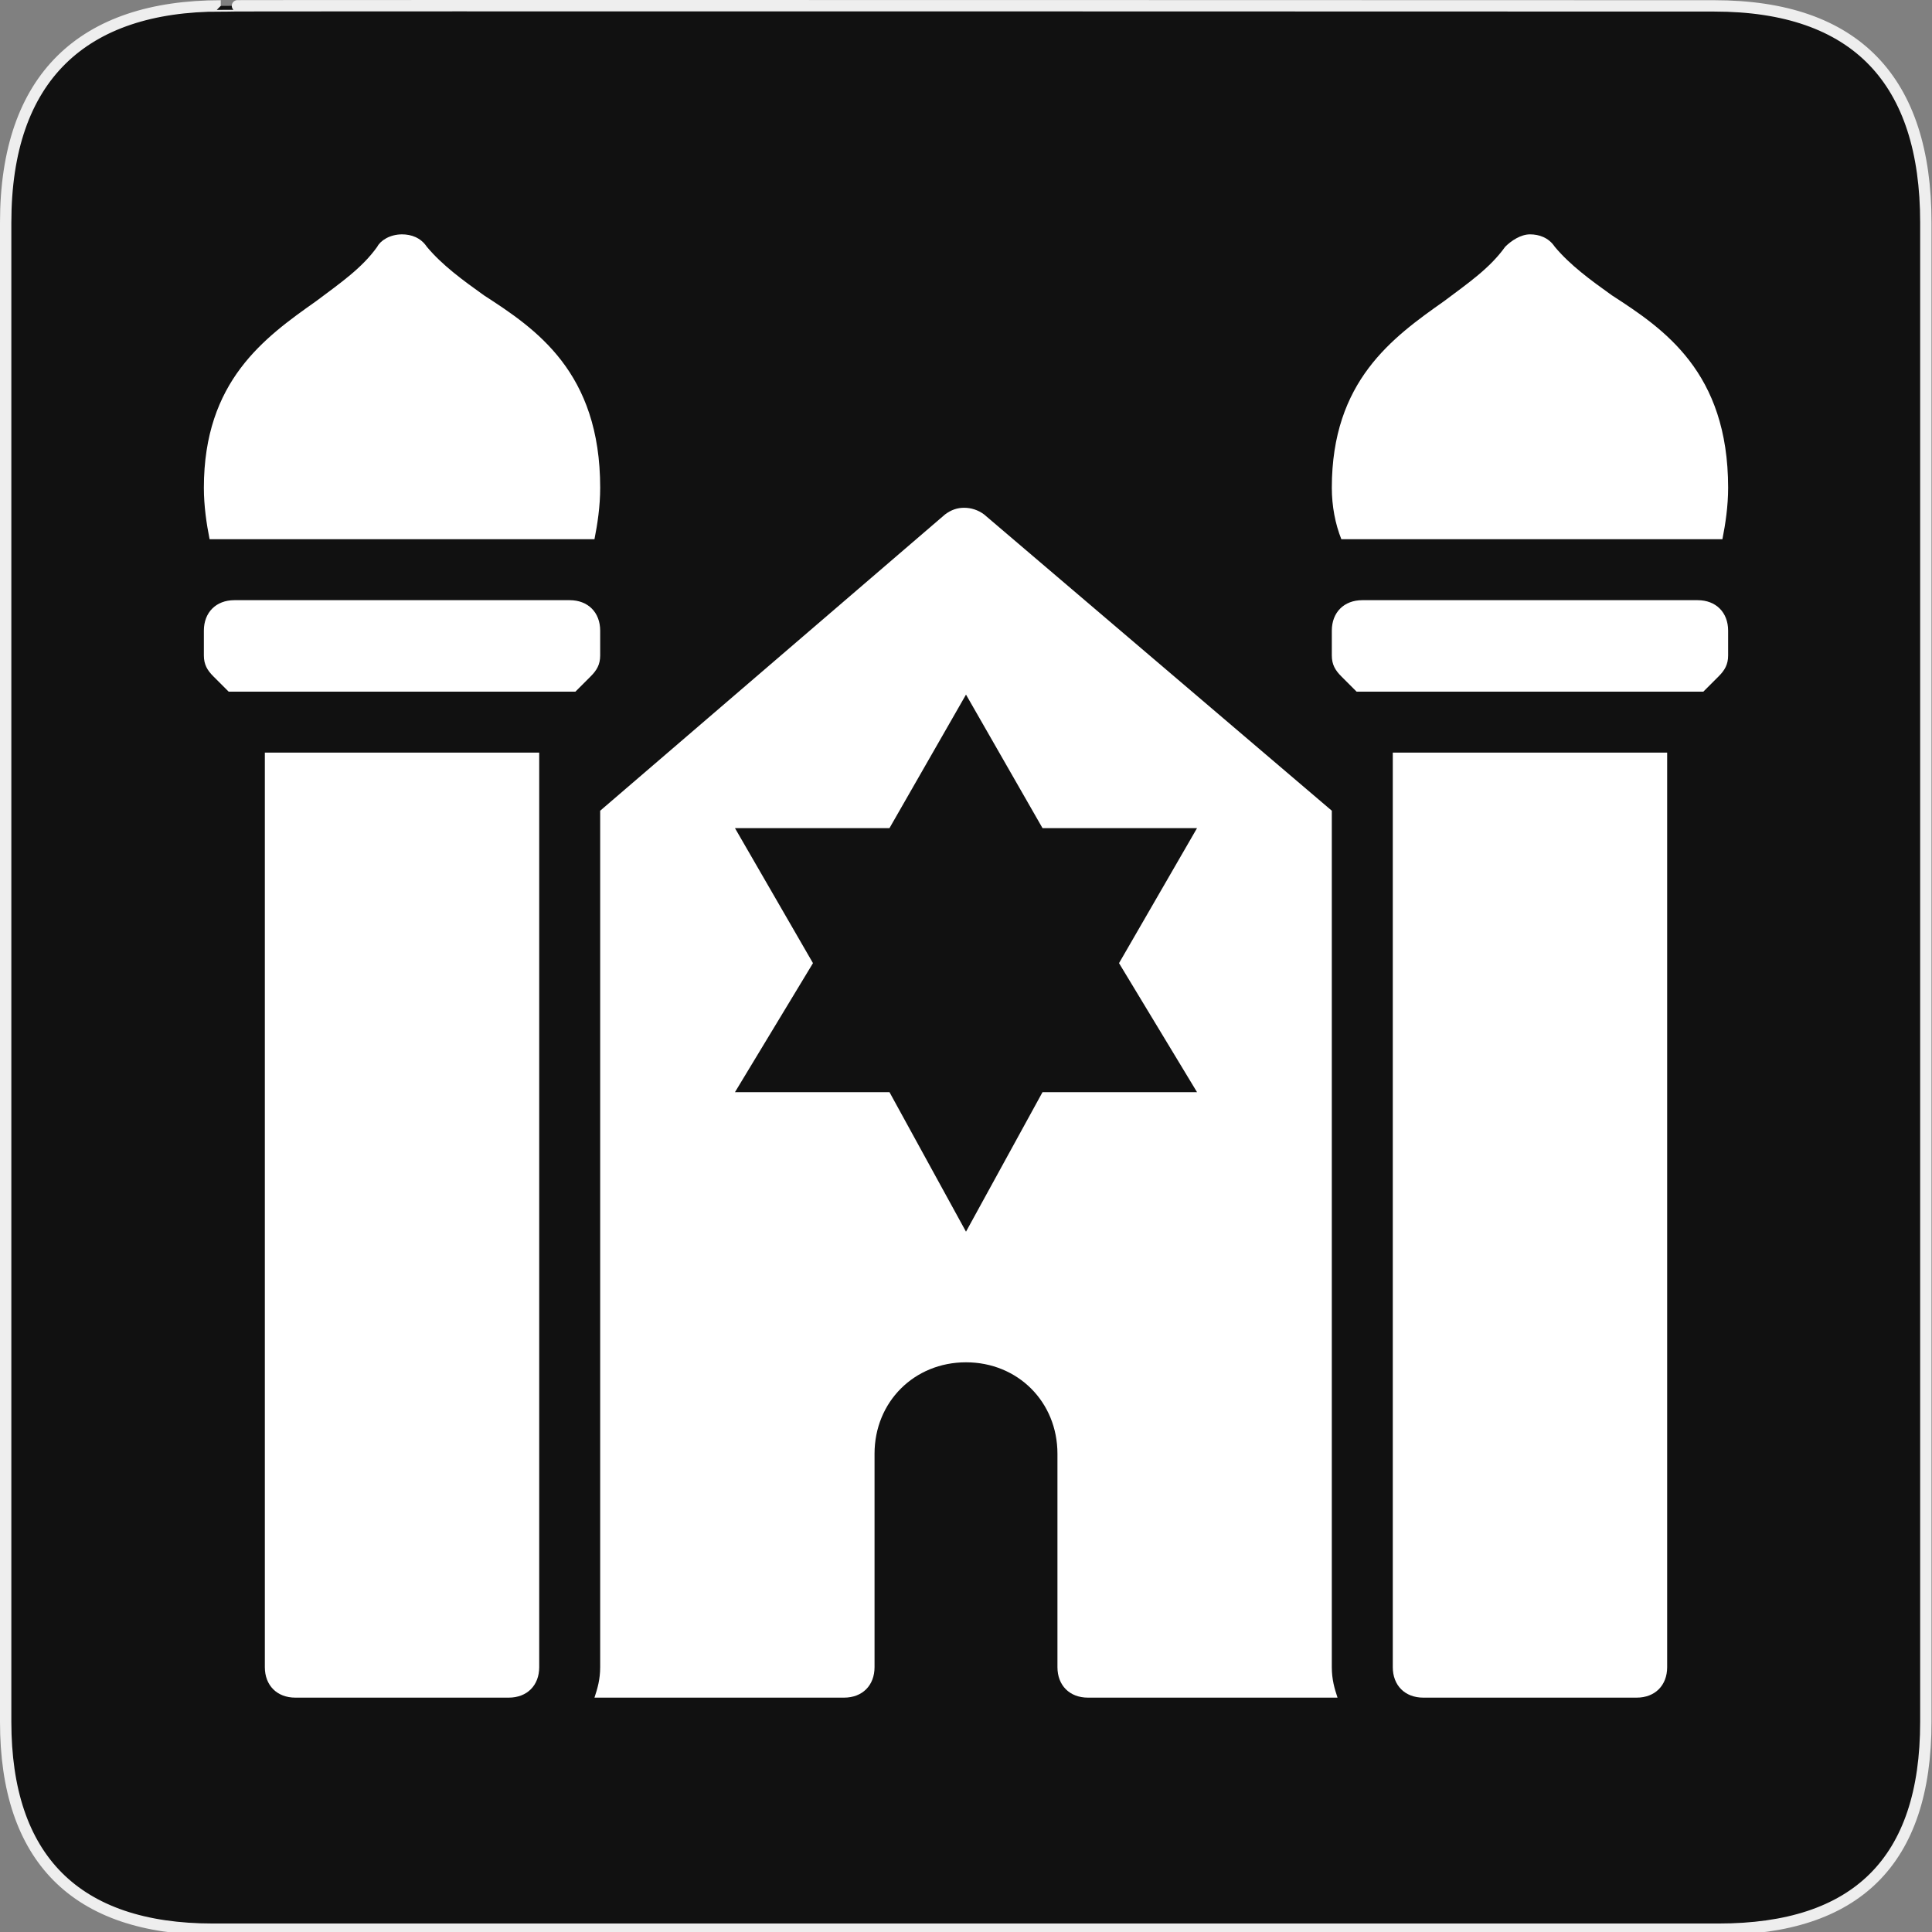 <?xml version="1.0" encoding="UTF-8" standalone="no"?>
<!-- Created with Inkscape (http://www.inkscape.org/) -->

<svg
   xmlns:dc="http://purl.org/dc/elements/1.1/"
   xmlns:cc="http://creativecommons.org/ns#"
   xmlns:rdf="http://www.w3.org/1999/02/22-rdf-syntax-ns#"
   xmlns:svg="http://www.w3.org/2000/svg"
   xmlns="http://www.w3.org/2000/svg"
   xmlns:sodipodi="http://sodipodi.sourceforge.net/DTD/sodipodi-0.dtd"
   xmlns:inkscape="http://www.inkscape.org/namespaces/inkscape"
   version="1.0"
   width="580"
   height="580"
   id="svg2"
   sodipodi:version="0.32"
   inkscape:version="0.91 r"
   sodipodi:docname="building_type_synagogue.svg"
   inkscape:output_extension="org.inkscape.output.svg.inkscape">
  <rect width="100%" height="100%" fill="#808080" stroke="none"/>
  <sodipodi:namedview
     inkscape:window-height="1004"
     inkscape:window-width="1920"
     inkscape:pageshadow="2"
     inkscape:pageopacity="0.0"
     guidetolerance="10.0"
     gridtolerance="10.0"
     objecttolerance="10.0"
     borderopacity="1.0"
     bordercolor="#666666"
     pagecolor="#ffffff"
     id="base"
     inkscape:zoom="0.23041928"
     inkscape:cx="895.38978"
     inkscape:cy="607.59397"
     inkscape:window-x="1680"
     inkscape:window-y="0"
     inkscape:current-layer="svg2"
     showgrid="false"
     inkscape:window-maximized="1" />
  <defs
     id="defs4">
    <inkscape:perspective
       sodipodi:type="inkscape:persp3d"
       inkscape:vp_x="0 : 290 : 1"
       inkscape:vp_y="0 : 1000 : 0"
       inkscape:vp_z="580 : 290 : 1"
       inkscape:persp3d-origin="290 : 193.33333 : 1"
       id="perspective3653" />
    <marker
       viewBox="0 0 10 10"
       refY="5"
       refX="10"
       orient="auto"
       markerWidth="4"
       markerUnits="strokeWidth"
       markerHeight="3"
       id="ArrowStart">
      <path
         id="path2111"
         d="M 10 0 L 0 5 L 10 10 z" />
    </marker>
    <marker
       viewBox="0 0 10 10"
       refY="5"
       refX="0"
       orient="auto"
       markerWidth="4"
       markerUnits="strokeWidth"
       markerHeight="3"
       id="ArrowEnd">
      <path
         id="path2108"
         d="M 0 0 L 10 5 L 0 10 z" />
    </marker>
    <inkscape:perspective
       id="perspective2512"
       inkscape:persp3d-origin="177.51199 : 145.02 : 1"
       inkscape:vp_z="355.02399 : 217.53 : 1"
       inkscape:vp_y="0 : 1000 : 0"
       inkscape:vp_x="0 : 217.53 : 1"
       sodipodi:type="inkscape:persp3d" />
  </defs>
  <g
     id="g1327">
    <path
       d="M 66.275,1.768 C 24.94,1.768 1.704,23.139 1.704,66.804 L 1.704,516.927 C 1.704,557.771 22.6,579.156 63.896,579.156 L 515.92,579.156 C 557.227,579.156 578.149,558.842 578.149,516.927 L 578.149,66.804 C 578.149,24.203 557.227,1.768 514.628,1.768 C 514.624,1.768 66.133,1.625 66.275,1.768 z "
       style="fill:#111;stroke:#eee;stroke-width:3.408"
       id="path1329" />
  </g>
  <g
     id="g2117"
     transform="matrix(1.198,0,0,1.198,80.128,34.576)"
     style="fill:#000000">
    <g
       id="g2119"
       style="fill:#000000">
      <g
         id="g2121"
         style="fill:#000000">
        <path
           id="path2125"
           style="fill:#000000;stroke:none"
           d="" />
      </g>
      <g
         id="g2127"
         style="fill:#000000">
        <path
           id="path2131"
           style="fill:#000000;stroke:none"
           d="" />
      </g>
    </g>
  </g>
  <path
     inkscape:connector-curvature="0"
     d="m 120.692,70.357 c -3.661,0 -6.521,1.888 -7.436,3.718 -4.576,6.406 -10.982,10.811 -18.304,16.302 -15.558,10.982 -33.747,24.023 -33.747,56.055 0,5.491 0.801,10.868 1.716,15.444 l 115.542,0 c 0.915,-4.576 1.716,-9.953 1.716,-15.444 0,-34.777 -19.333,-47.704 -34.891,-57.771 -6.406,-4.576 -12.584,-9.095 -17.16,-14.586 -1.83,-2.746 -4.69,-3.718 -7.436,-3.718 z m 338.617,0 c -2.746,0 -5.605,1.888 -7.436,3.718 -4.576,6.406 -10.982,10.811 -18.304,16.302 -15.558,10.982 -33.747,24.023 -33.747,56.055 0,5.491 1.03,10.868 2.86,15.444 l 114.398,0 c 0.915,-4.576 1.716,-9.953 1.716,-15.444 0,-34.777 -19.333,-47.704 -34.891,-57.771 -6.406,-4.576 -12.584,-9.095 -17.16,-14.586 -1.83,-2.746 -4.69,-3.718 -7.436,-3.718 z M 289.428,152.437 c -2.059,0 -3.89,0.629 -5.72,2.002 l -103.53,88.944 0,257.109 c 0,3.661 -0.801,6.406 -1.716,9.152 l 74.93,0 c 5.491,0 9.152,-3.661 9.152,-9.152 l 0,-64.063 c 0,-15.558 11.897,-27.455 27.455,-27.455 15.558,0 27.455,11.897 27.455,27.455 l 0,64.063 c 0,5.491 3.661,9.152 9.152,9.152 l 74.93,0 c -0.915,-2.746 -1.716,-5.491 -1.716,-9.152 l 0,-257.109 -104.388,-88.944 c -1.83,-1.373 -3.947,-2.002 -6.006,-2.002 z M 70.357,180.178 c -5.491,0 -9.152,3.661 -9.152,9.152 l 0,7.436 c 0,2.746 1.03,4.462 2.86,6.292 l 4.576,4.576 104.102,0 4.576,-4.576 c 1.83,-1.83 2.86,-3.546 2.86,-6.292 l 0,-7.436 c 0,-5.491 -3.661,-9.152 -9.152,-9.152 z m 338.617,0 c -5.491,0 -9.152,3.661 -9.152,9.152 l 0,7.436 c 0,2.746 1.03,4.462 2.86,6.292 l 4.576,4.576 104.102,0 4.576,-4.576 c 1.83,-1.83 2.86,-3.546 2.86,-6.292 l 0,-7.436 c 0,-5.491 -3.661,-9.152 -9.152,-9.152 z m -329.465,45.759 0,2.86 0,271.694 c 0,5.491 3.661,9.152 9.152,9.152 l 64.063,0 c 5.491,0 9.152,-3.661 9.152,-9.152 l 0,-271.694 0,-2.86 z m 338.617,0 0,2.86 0,271.694 c 0,5.491 3.661,9.152 9.152,9.152 l 64.063,0 c 5.491,0 9.152,-3.661 9.152,-9.152 l 0,-271.694 0,-2.86 z M 290,208.522 l 22.97,40.085 46.39,0 -23.42,40.535 23.42,38.734 -46.39,0 L 290,369.762 l -22.97,-41.887 -46.39,0 23.42,-38.734 -23.42,-40.535 46.39,0 z"
     id="path4"
     style="fill:#ffffff;fill-opacity:1;stroke:none"
     sodipodi:nodetypes="sccsccsccssccsccsccssccscssssssscsccssssssccsssssssssccsssssccsssscccccsssscccccccccccccccc" />
</svg>
